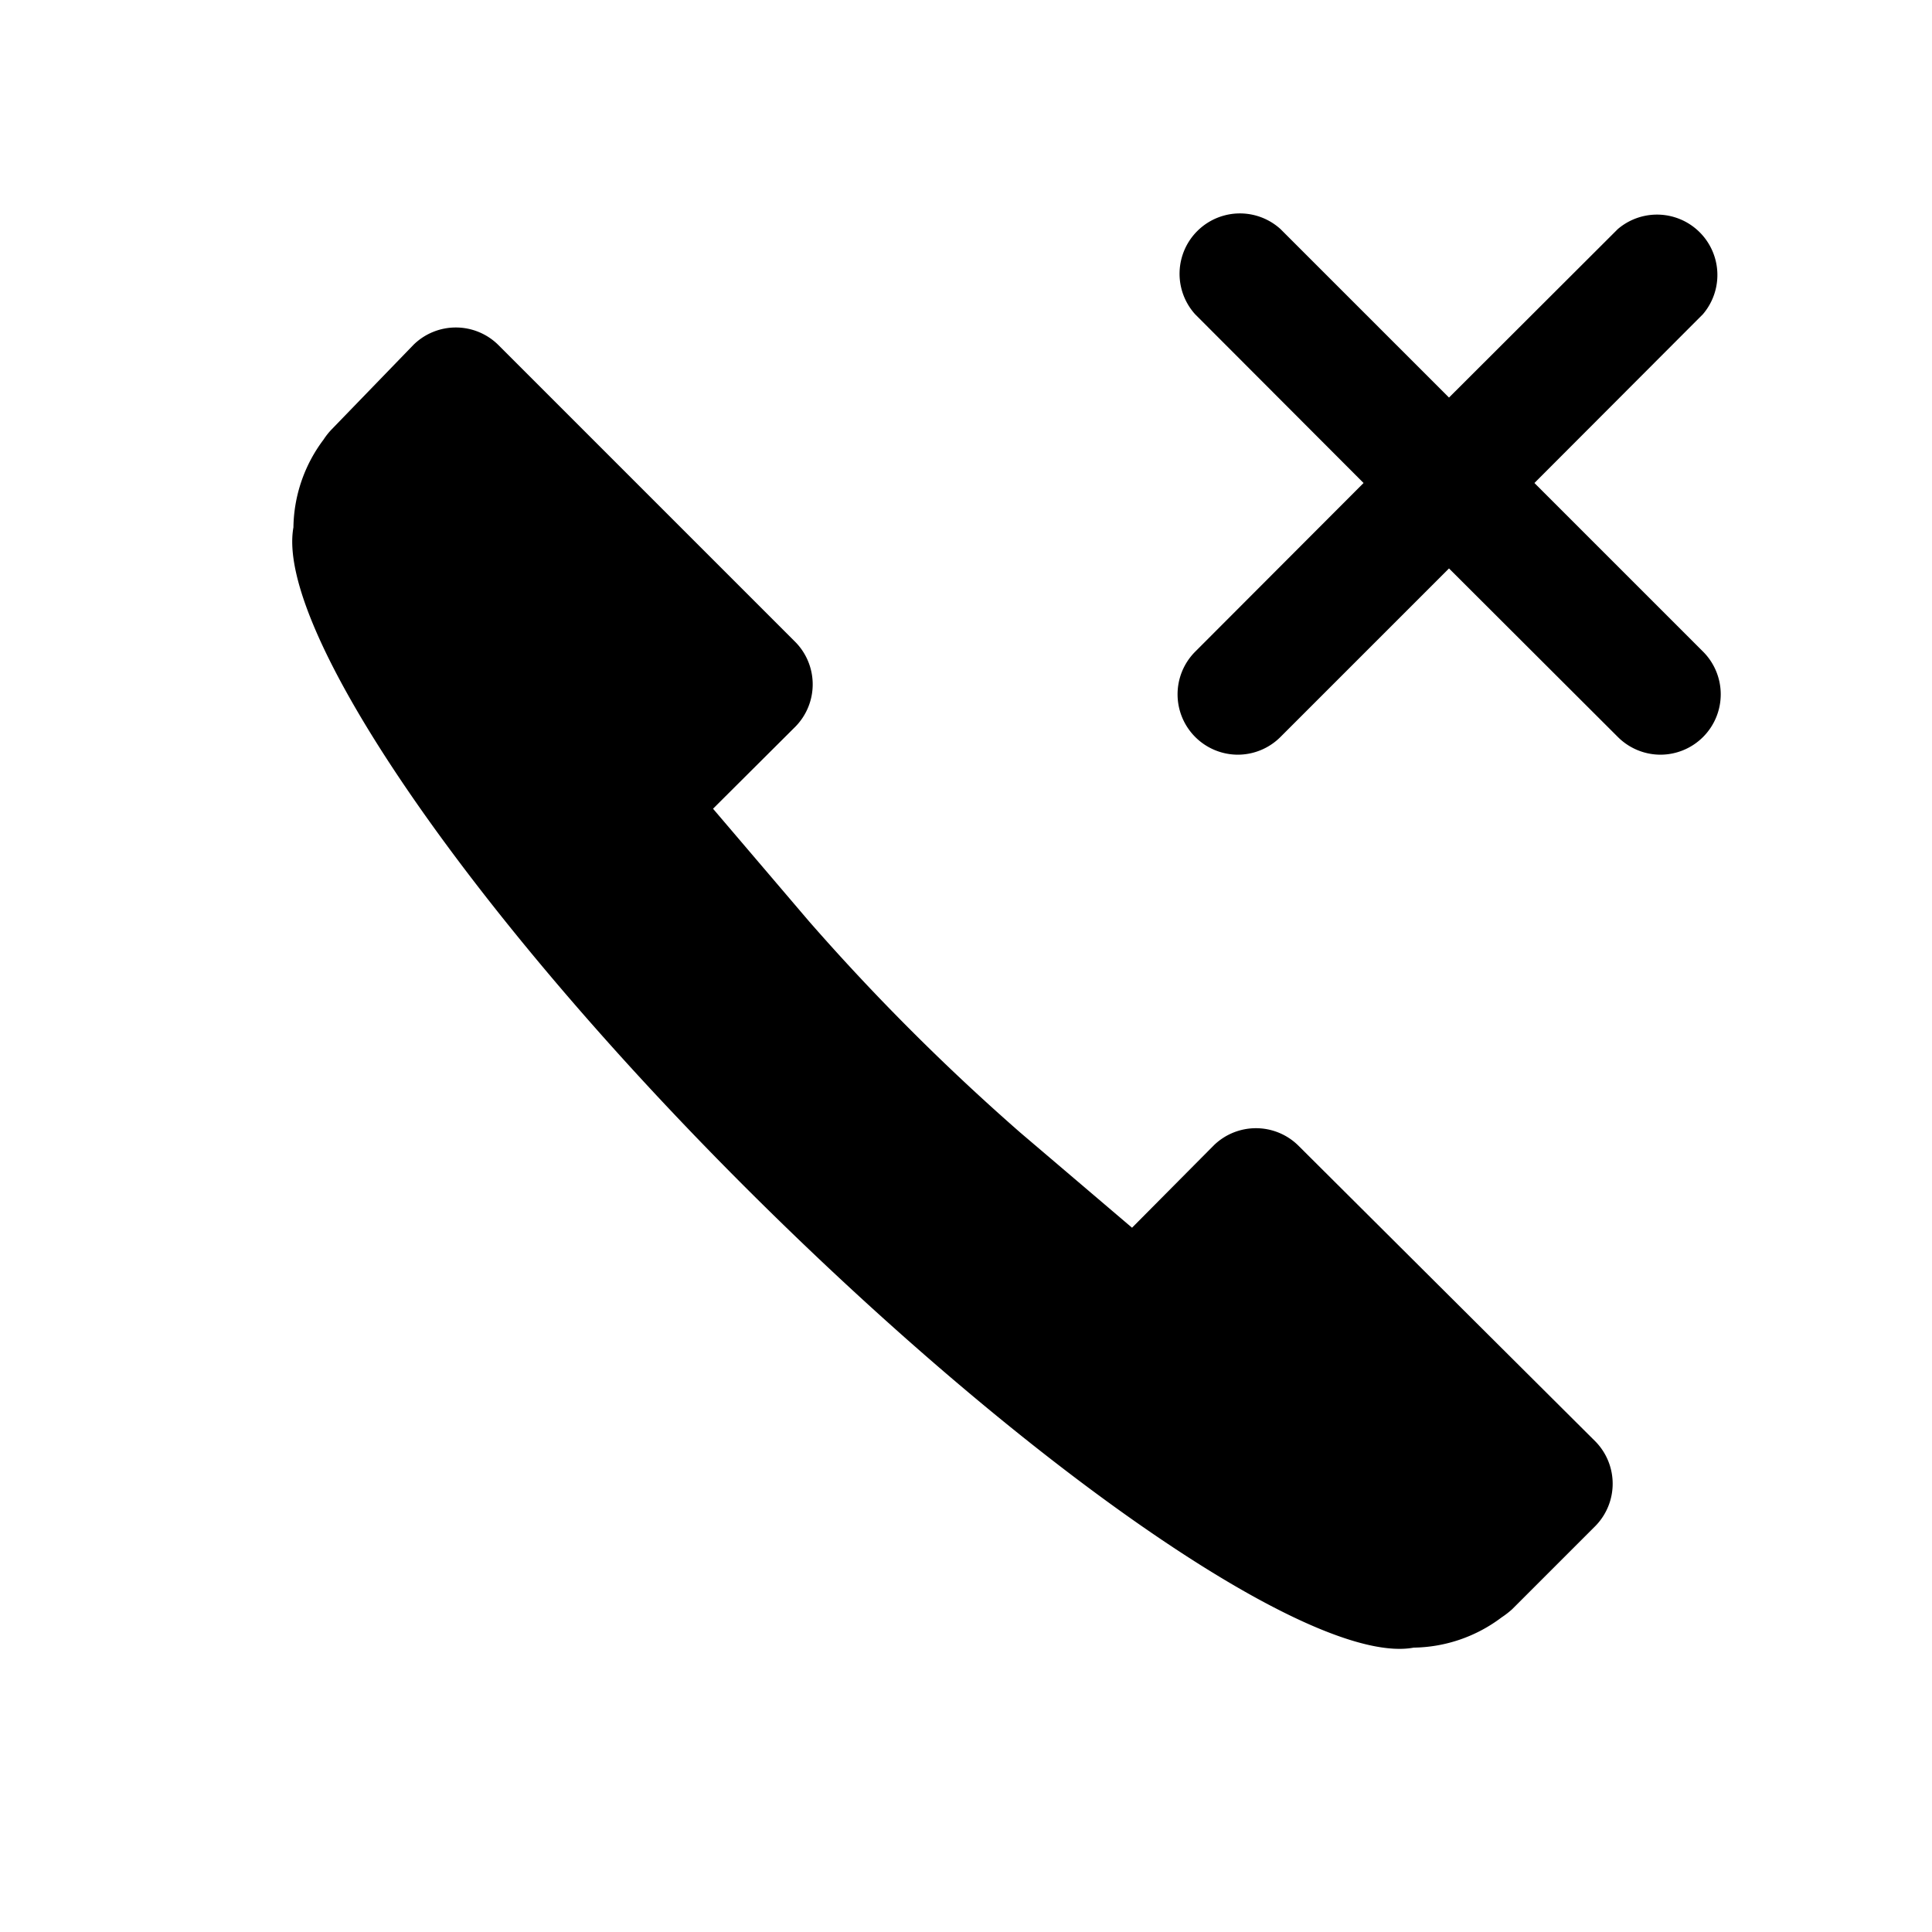 <svg id="Ebene_1" data-name="Ebene 1" xmlns="http://www.w3.org/2000/svg" viewBox="0 0 64 64"><path d="M0 0h64v64H0z" fill="none"/><path d="M50.83 16l5.58-5.59a2 2 0 0 0-2.82-2.82L48 13.17l-5.58-5.58a2 2 0 0 0-2.83 2.82L45.17 16l-5.58 5.59a2 2 0 0 0 0 2.82A2 2 0 0 0 41 25a2 2 0 0 0 1.42-.59L48 18.83l5.59 5.58A2 2 0 0 0 55 25a2 2 0 0 0 1.42-3.41zM43 37.94a2 2 0 0 0-2.79 0l-2.71 2.73-3.7-3.15a74 74 0 0 1-7-7l-3.18-3.73 2.73-2.72a2 2 0 0 0 0-2.8l-9.85-9.85a2 2 0 0 0-2.8 0L11 14.21a2.26 2.26 0 0 0-.28.35 4.94 4.94 0 0 0-1 2.91c-.6 3.32 5.69 12.62 15.11 22s18.73 15.72 22 15.11a4.94 4.94 0 0 0 2.91-1 3 3 0 0 0 .35-.27l2.76-2.76a2 2 0 0 0 0-2.8z"/></svg>